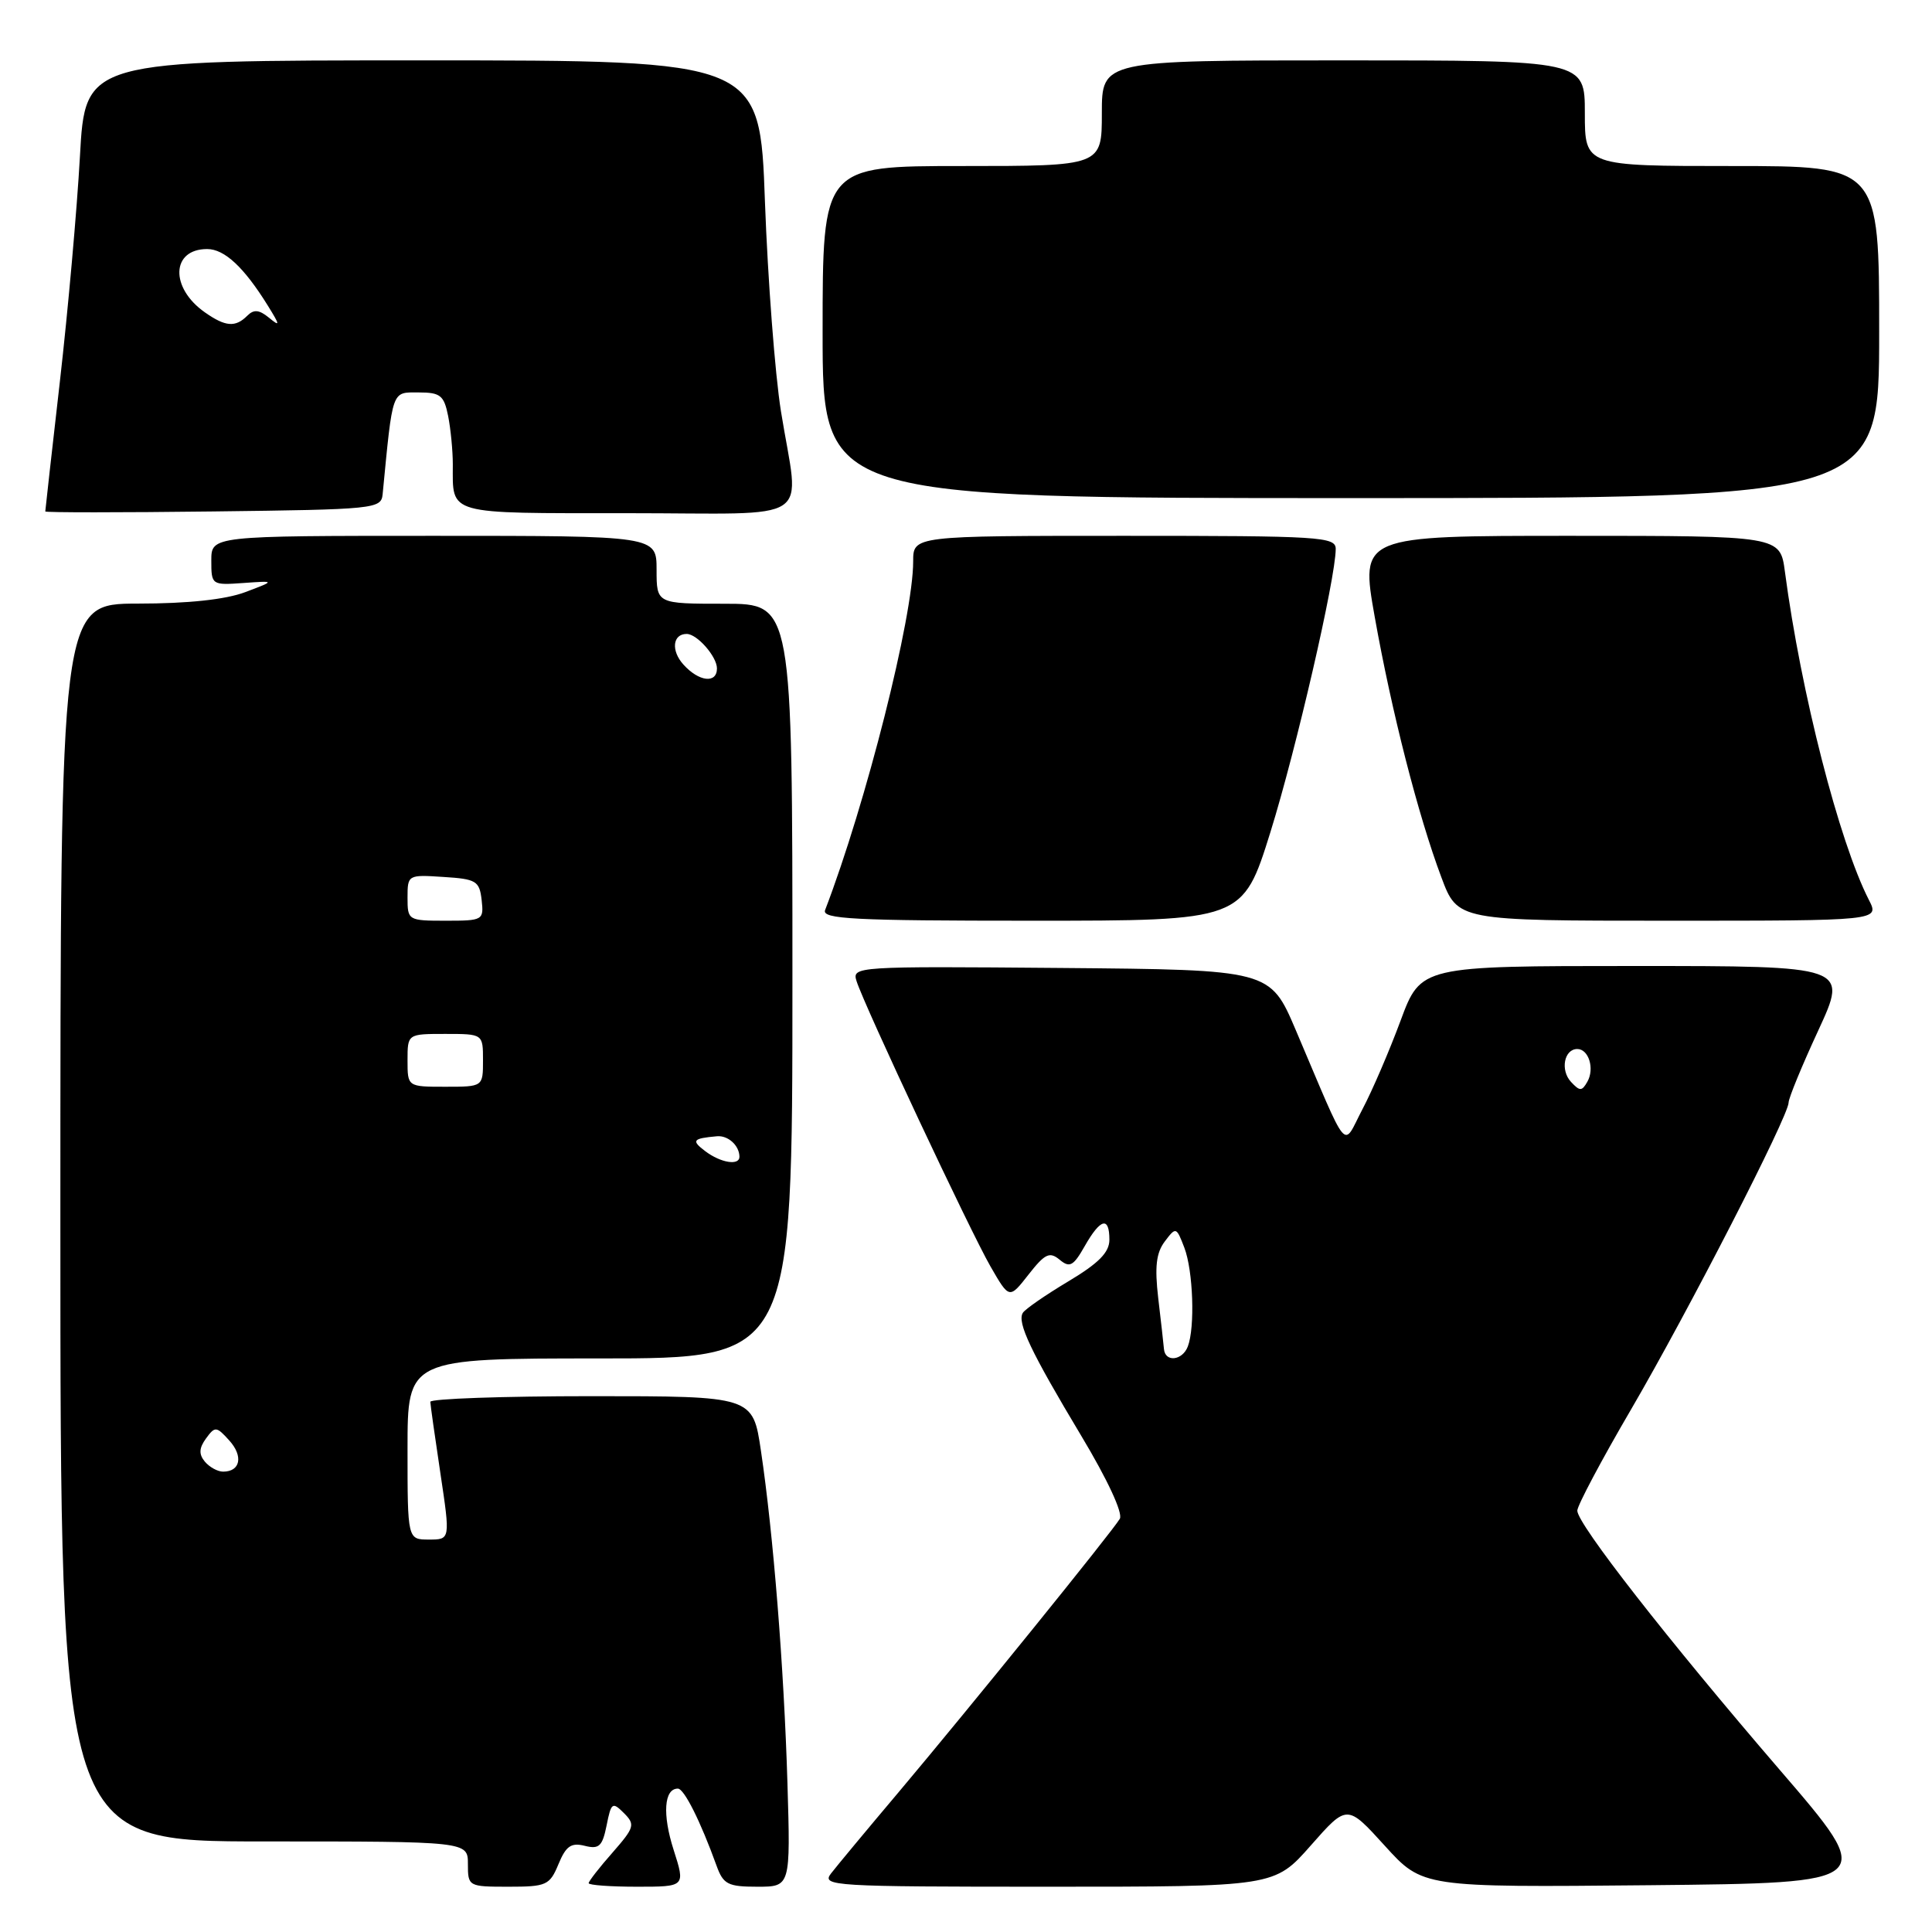 <?xml version="1.0" encoding="UTF-8" standalone="no"?>
<!DOCTYPE svg PUBLIC "-//W3C//DTD SVG 1.1//EN" "http://www.w3.org/Graphics/SVG/1.1/DTD/svg11.dtd" >
<svg xmlns="http://www.w3.org/2000/svg" xmlns:xlink="http://www.w3.org/1999/xlink" version="1.1" viewBox="0 0 256 256">
 <g >
 <path fill="currentColor"
d=" M 74.00 247.01 C 74.99 244.61 75.68 244.13 77.48 244.58 C 79.38 245.06 79.82 244.65 80.38 241.87 C 80.98 238.84 81.15 238.72 82.67 240.24 C 84.19 241.76 84.08 242.14 81.16 245.48 C 79.42 247.45 78.00 249.28 78.00 249.53 C 78.00 249.79 80.88 250.00 84.41 250.00 C 90.82 250.00 90.82 250.00 89.26 245.12 C 87.75 240.41 87.99 237.00 89.82 237.00 C 90.65 237.00 92.81 241.30 94.96 247.25 C 95.84 249.68 96.46 250.00 100.35 250.00 C 104.75 250.00 104.75 250.00 104.34 236.25 C 103.88 220.96 102.47 203.26 100.83 192.25 C 99.76 185.00 99.76 185.00 78.38 185.00 C 66.62 185.00 57.01 185.34 57.02 185.75 C 57.03 186.16 57.64 190.44 58.36 195.25 C 59.67 204.00 59.67 204.00 56.84 204.00 C 54.00 204.00 54.00 204.00 54.00 192.00 C 54.00 180.00 54.00 180.00 79.50 180.00 C 105.00 180.00 105.00 180.00 105.00 130.00 C 105.00 80.00 105.00 80.00 96.00 80.00 C 87.00 80.00 87.00 80.00 87.00 75.50 C 87.00 71.00 87.00 71.00 57.50 71.00 C 28.00 71.00 28.00 71.00 28.00 74.28 C 28.00 77.51 28.05 77.55 32.25 77.25 C 36.50 76.95 36.50 76.95 32.50 78.46 C 29.90 79.44 24.92 79.98 18.25 79.98 C 8.00 80.00 8.00 80.00 8.00 162.00 C 8.00 244.00 8.00 244.00 35.00 244.00 C 62.00 244.00 62.00 244.00 62.00 247.00 C 62.00 249.96 62.07 250.00 67.38 250.00 C 72.41 250.00 72.84 249.81 74.00 247.01 Z  M 173.69 244.53 C 178.50 239.07 178.50 239.07 183.50 244.58 C 188.50 250.09 188.50 250.09 218.61 249.80 C 248.73 249.50 248.73 249.50 235.81 234.50 C 220.99 217.28 209.00 201.93 209.00 200.17 C 209.00 199.50 212.21 193.45 216.14 186.73 C 223.71 173.75 237.00 147.87 237.00 146.09 C 237.00 145.51 238.77 141.20 240.94 136.52 C 244.87 128.00 244.87 128.00 216.57 128.00 C 188.27 128.00 188.27 128.00 185.58 135.25 C 184.10 139.24 181.83 144.53 180.52 147.00 C 177.83 152.12 178.88 153.37 171.70 136.50 C 168.29 128.50 168.29 128.50 140.58 128.26 C 113.33 128.03 112.88 128.06 113.50 130.01 C 114.54 133.29 128.57 163.17 131.25 167.82 C 133.74 172.14 133.74 172.14 136.29 168.88 C 138.46 166.11 139.08 165.82 140.41 166.92 C 141.74 168.03 142.23 167.76 143.73 165.12 C 145.82 161.44 147.00 161.14 147.00 164.27 C 147.00 165.95 145.59 167.38 141.54 169.80 C 138.53 171.60 135.83 173.47 135.53 173.96 C 134.74 175.23 136.59 179.11 143.27 190.25 C 146.74 196.03 148.82 200.50 148.38 201.25 C 147.39 202.94 128.44 226.35 119.05 237.50 C 114.87 242.45 110.85 247.29 110.11 248.25 C 108.83 249.91 110.34 250.00 138.81 250.00 C 168.87 250.00 168.87 250.00 173.69 244.53 Z  M 168.34 110.25 C 171.76 99.26 176.97 76.68 176.99 72.75 C 177.00 71.12 175.00 71.00 149.00 71.00 C 121.00 71.00 121.00 71.00 121.00 74.39 C 121.00 81.73 114.76 106.43 109.33 120.59 C 108.87 121.78 113.06 122.00 136.73 122.00 C 164.67 122.00 164.67 122.00 168.34 110.25 Z  M 247.64 119.25 C 243.70 111.55 238.63 91.78 236.51 75.75 C 235.88 71.00 235.88 71.00 208.07 71.00 C 180.25 71.00 180.25 71.00 182.16 81.75 C 184.38 94.23 187.91 108.06 190.99 116.25 C 193.14 122.00 193.14 122.00 221.10 122.00 C 249.05 122.00 249.05 122.00 247.64 119.25 Z  M 50.70 65.50 C 52.06 51.46 51.87 52.00 55.45 52.00 C 58.35 52.00 58.83 52.38 59.38 55.12 C 59.72 56.84 60.00 59.73 60.00 61.54 C 60.00 68.29 58.98 68.00 83.11 68.00 C 108.46 68.00 105.92 69.68 103.48 54.50 C 102.69 49.55 101.74 37.06 101.36 26.75 C 100.69 8.00 100.69 8.00 55.99 8.00 C 11.29 8.00 11.29 8.00 10.59 20.75 C 10.20 27.76 9.01 41.15 7.94 50.50 C 6.87 59.85 6.00 67.62 6.00 67.77 C 6.00 67.92 16.01 67.92 28.25 67.77 C 49.67 67.51 50.51 67.43 50.70 65.50 Z  M 249.00 44.00 C 249.00 22.00 249.00 22.00 229.50 22.00 C 210.00 22.00 210.00 22.00 210.00 15.00 C 210.00 8.00 210.00 8.00 178.00 8.00 C 146.00 8.00 146.00 8.00 146.00 15.00 C 146.00 22.00 146.00 22.00 127.50 22.00 C 109.00 22.00 109.00 22.00 109.00 44.00 C 109.00 66.00 109.00 66.00 179.00 66.00 C 249.00 66.00 249.00 66.00 249.00 44.00 Z  M 27.14 193.67 C 26.33 192.69 26.37 191.88 27.30 190.60 C 28.49 188.97 28.68 188.99 30.38 190.87 C 32.26 192.95 31.86 195.00 29.56 195.00 C 28.84 195.00 27.75 194.40 27.14 193.67 Z  M 93.44 152.53 C 91.57 151.11 91.78 150.85 95.00 150.56 C 96.47 150.43 97.95 151.77 97.98 153.25 C 98.01 154.49 95.51 154.10 93.44 152.53 Z  M 54.00 140.50 C 54.00 137.00 54.00 137.00 59.00 137.00 C 64.00 137.00 64.00 137.00 64.00 140.50 C 64.00 144.00 64.00 144.00 59.00 144.00 C 54.00 144.00 54.00 144.00 54.00 140.50 Z  M 54.00 118.95 C 54.00 115.92 54.05 115.89 58.75 116.20 C 63.10 116.47 63.53 116.73 63.82 119.25 C 64.12 121.93 64.00 122.00 59.07 122.00 C 54.08 122.00 54.00 121.95 54.00 118.95 Z  M 90.56 88.06 C 88.89 86.22 89.12 84.00 90.99 84.00 C 92.37 84.00 95.00 87.00 95.00 88.57 C 95.00 90.61 92.61 90.34 90.56 88.06 Z  M 154.23 178.75 C 154.17 178.06 153.83 175.03 153.47 172.00 C 152.99 167.86 153.20 166.01 154.34 164.50 C 155.82 162.54 155.87 162.56 156.93 165.32 C 158.10 168.38 158.36 175.89 157.39 178.42 C 156.67 180.30 154.38 180.54 154.23 178.75 Z  M 208.16 143.35 C 206.72 141.79 207.26 139.00 209.00 139.00 C 210.51 139.00 211.32 141.61 210.33 143.34 C 209.61 144.61 209.33 144.61 208.16 143.35 Z  M 27.15 41.39 C 22.50 38.13 22.68 33.00 27.45 33.00 C 29.75 33.00 32.34 35.42 35.49 40.50 C 37.12 43.13 37.14 43.33 35.63 42.09 C 34.33 41.03 33.63 40.97 32.76 41.84 C 31.19 43.41 29.87 43.30 27.15 41.39 Z "/>
</g>
</svg>